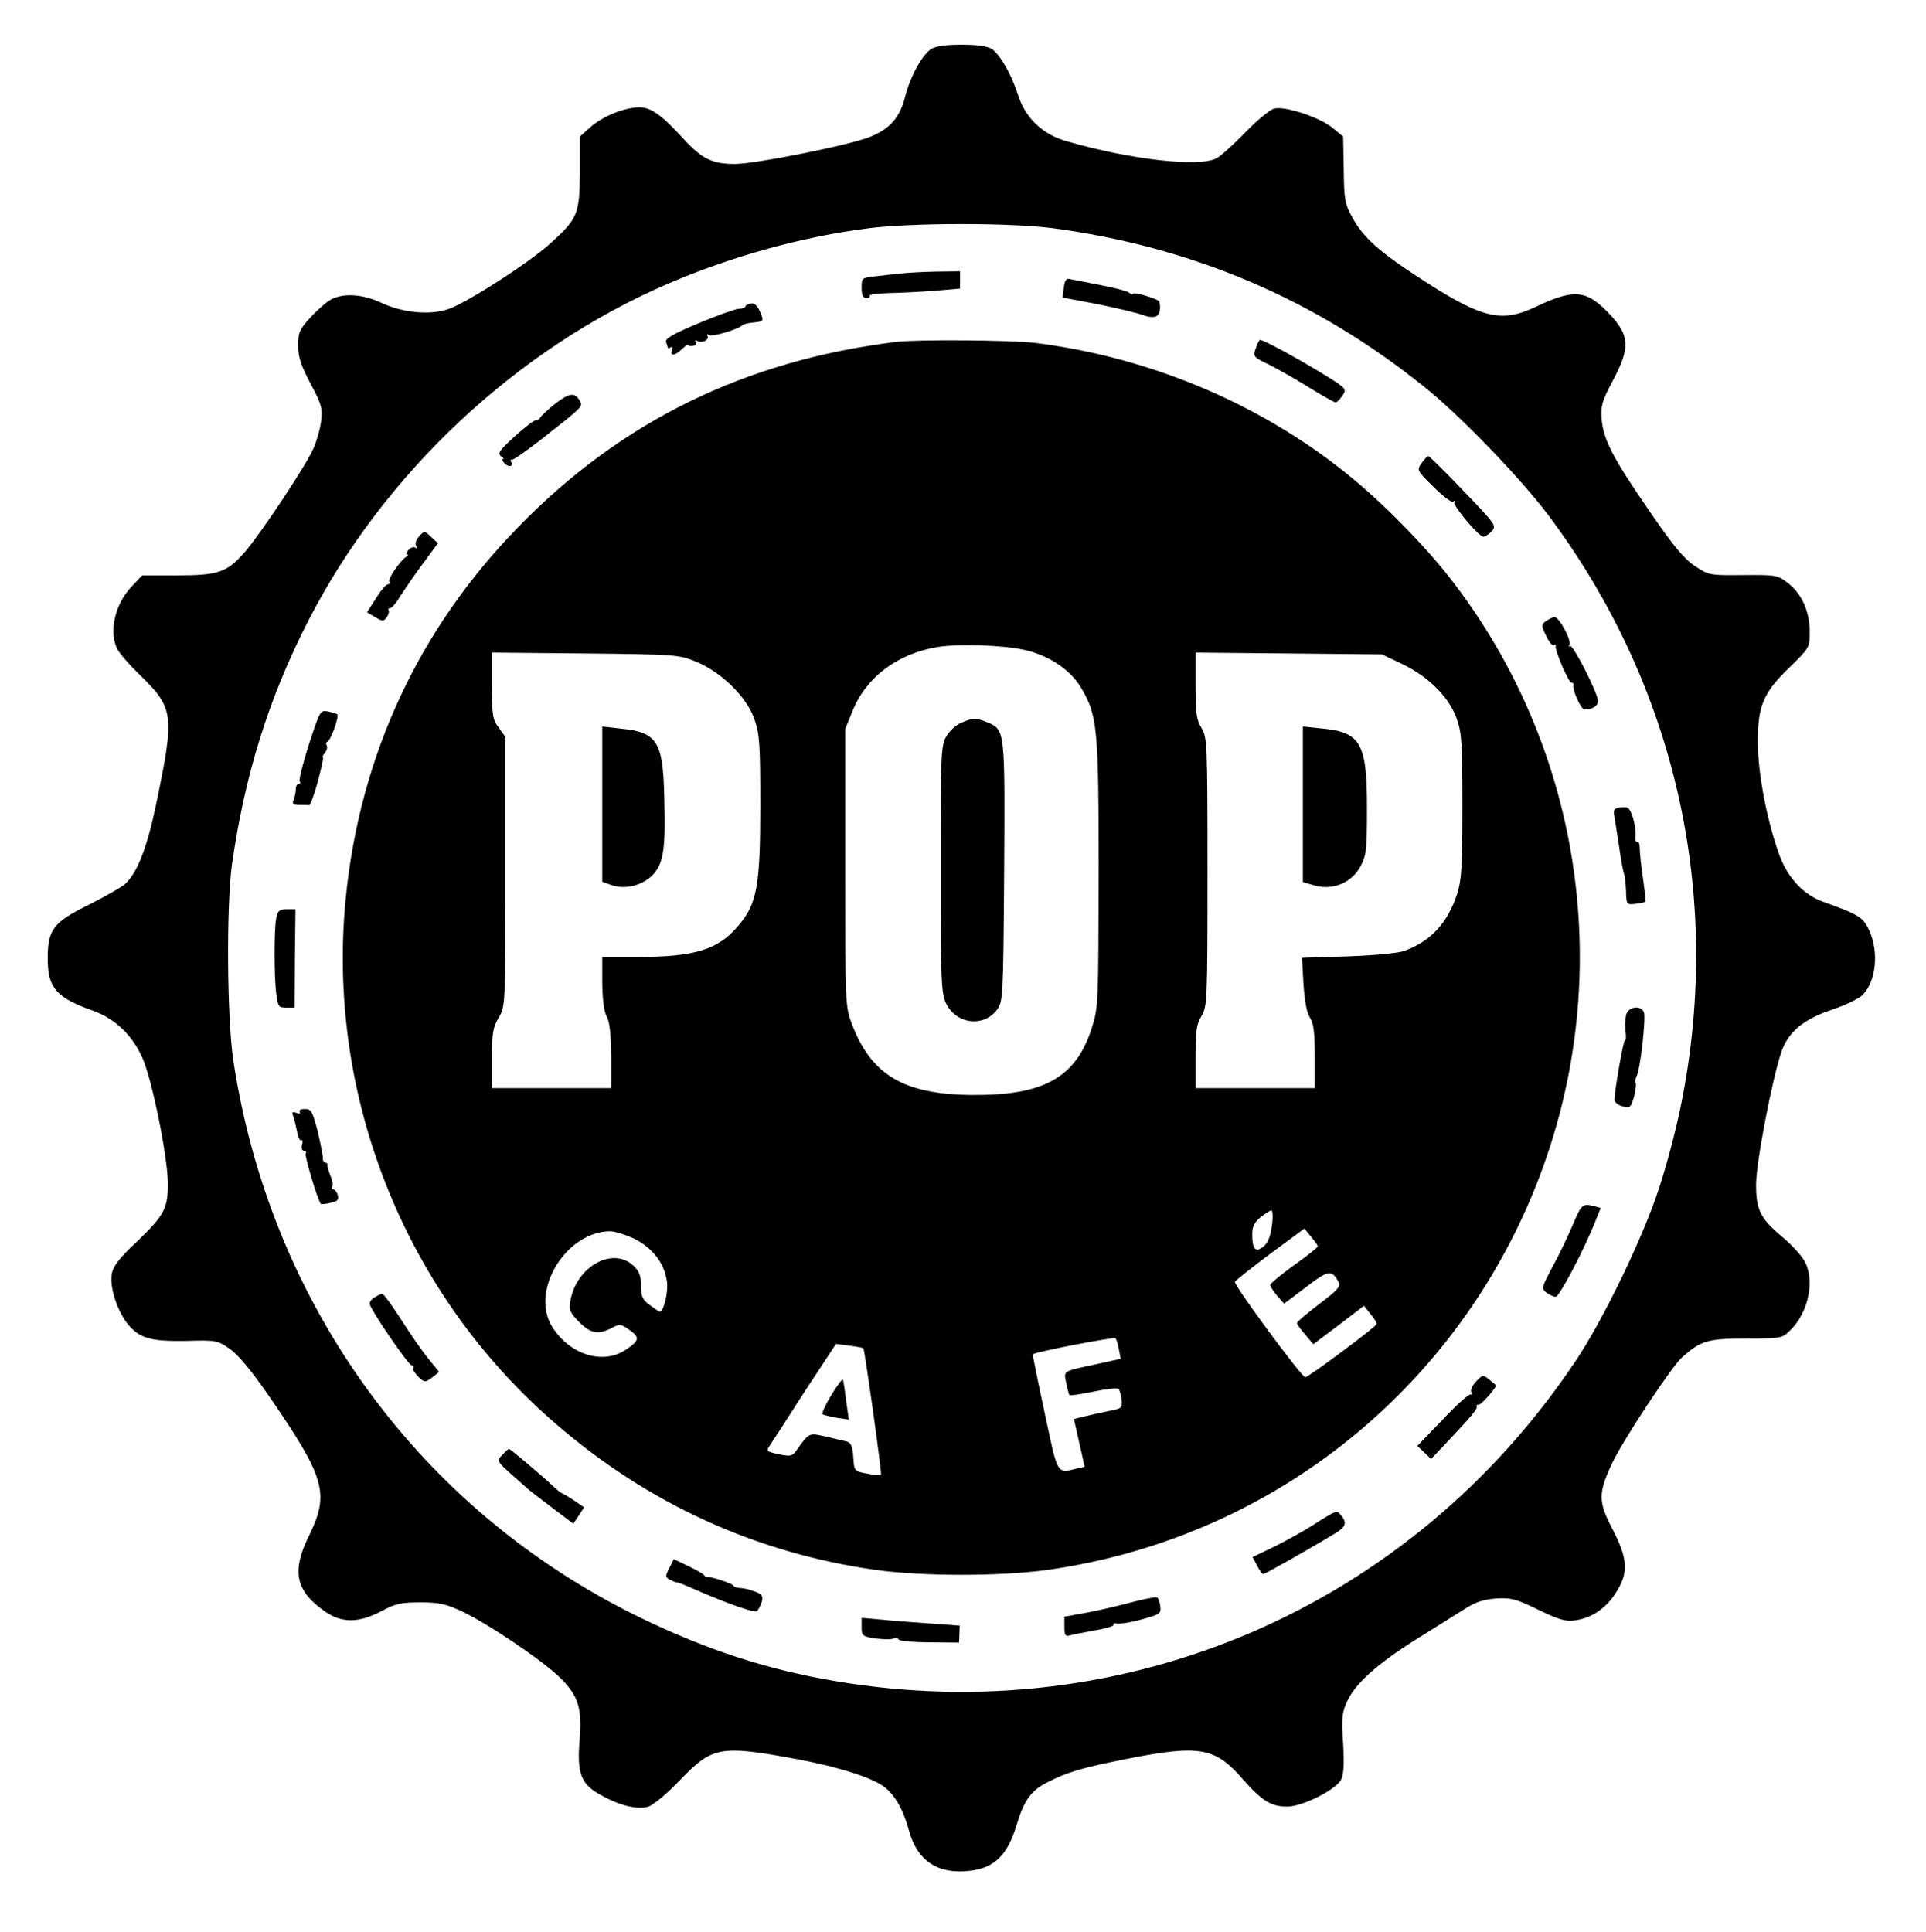 <?xml version="1.0" standalone="no"?>
<!DOCTYPE svg PUBLIC "-//W3C//DTD SVG 20010904//EN"
 "http://www.w3.org/TR/2001/REC-SVG-20010904/DTD/svg10.dtd">
<svg version="1.0" xmlns="http://www.w3.org/2000/svg"
 width="646pt" height="648pt" viewBox="0 0 646 648"
 preserveAspectRatio="xMidYMid meet">

<g transform="translate(0,648) scale(0.1,-0.1)"
fill="#000000" stroke="none">
<path d="M3122 6315 c-31 -23 -68 -90 -86 -159 -17 -69 -50 -107 -115 -134
-62 -27 -387 -92 -456 -92 -76 0 -111 17 -174 86 -71 78 -108 104 -146 104
-49 0 -119 -28 -162 -64 l-38 -34 0 -118 c-1 -141 -7 -156 -93 -235 -69 -65
-286 -205 -349 -226 -61 -21 -153 -12 -223 21 -62 29 -126 34 -169 12 -15 -8
-46 -35 -69 -60 -38 -41 -42 -51 -42 -95 0 -39 9 -66 41 -127 37 -69 41 -83
36 -126 -3 -26 -15 -69 -27 -95 -26 -58 -177 -285 -230 -346 -59 -67 -88 -77
-226 -77 l-117 0 -36 -38 c-56 -59 -77 -153 -47 -210 8 -15 40 -52 71 -82 120
-117 122 -133 57 -446 -30 -141 -62 -222 -102 -259 -12 -11 -67 -42 -122 -70
-120 -59 -138 -83 -138 -181 0 -98 29 -131 154 -175 71 -26 129 -80 163 -156
32 -69 84 -326 86 -418 1 -88 -10 -110 -106 -202 -56 -52 -77 -80 -82 -105 -8
-43 16 -119 50 -165 41 -52 77 -63 199 -61 101 3 105 2 147 -27 30 -21 74 -75
136 -165 184 -268 198 -320 130 -460 -60 -121 -46 -186 52 -255 57 -40 114
-40 191 1 47 25 66 29 130 29 63 0 85 -5 141 -31 90 -43 273 -167 330 -224 59
-59 72 -102 63 -208 -9 -107 4 -144 62 -178 68 -40 132 -56 169 -44 18 6 64
45 107 90 108 112 133 117 392 69 144 -27 258 -64 296 -96 35 -29 61 -77 79
-144 28 -102 98 -148 207 -134 80 10 123 53 153 151 25 84 48 117 103 145 68
35 116 49 272 80 241 47 292 38 386 -71 63 -71 93 -90 148 -90 50 0 162 56
180 90 9 18 11 52 7 122 -6 83 -4 103 13 140 28 61 99 125 232 209 63 39 137
86 163 102 35 23 64 32 105 35 51 3 66 -1 142 -38 71 -34 91 -40 125 -35 55 8
103 41 136 94 42 66 39 112 -12 211 -49 93 -49 121 -1 223 34 73 198 322 233
353 63 57 87 64 215 64 119 0 122 1 149 28 63 62 84 173 45 236 -11 18 -42 52
-71 76 -75 63 -89 91 -89 177 0 72 54 354 85 445 23 67 75 110 172 142 44 15
90 37 102 50 44 47 53 143 21 214 -20 45 -35 54 -155 97 -65 23 -117 79 -145
152 -41 110 -73 271 -74 378 -1 127 17 171 109 259 64 63 65 64 65 117 0 68
-27 128 -74 164 -34 26 -40 27 -149 26 -113 -1 -115 -1 -163 31 -37 25 -73 69
-151 183 -123 178 -155 240 -161 309 -3 45 1 60 37 128 59 110 57 151 -6 220
-81 87 -121 91 -254 28 -112 -53 -177 -38 -370 86 -152 98 -205 145 -244 216
-24 44 -27 60 -28 160 l-2 110 -34 28 c-42 36 -161 75 -197 66 -15 -4 -59 -40
-98 -81 -39 -40 -82 -79 -96 -86 -58 -31 -291 -4 -505 58 -79 23 -136 78 -160
153 -22 69 -59 134 -87 155 -16 10 -47 15 -103 15 -56 0 -87 -5 -103 -15z
m405 -600 c469 -62 882 -237 1248 -531 120 -95 322 -305 416 -429 429 -571
589 -1278 448 -1978 -16 -82 -50 -210 -75 -285 -54 -165 -187 -440 -279 -577
-552 -826 -1510 -1240 -2484 -1074 -230 39 -432 105 -656 214 -734 358 -1237
1046 -1362 1865 -22 145 -24 519 -5 660 43 301 123 558 256 818 254 495 700
913 1208 1131 214 92 450 157 669 185 148 19 471 19 616 1z"/>
<path d="M3025 5563 c-16 -1 -54 -6 -82 -9 -53 -5 -53 -6 -53 -40 0 -24 5 -34
16 -34 8 0 13 3 11 8 -3 4 27 8 67 9 39 1 108 4 154 8 l82 7 0 29 0 29 -82 -1
c-46 -1 -96 -4 -113 -6z"/>
<path d="M3568 5515 l-4 -33 116 -22 c63 -13 133 -29 154 -37 46 -16 63 -3 55
45 -2 8 -81 33 -88 27 -2 -3 -9 -1 -15 4 -6 5 -49 16 -96 25 -47 9 -92 18
-102 20 -12 3 -17 -5 -20 -29z"/>
<path d="M2518 5462 c-10 -2 -18 -7 -18 -10 0 -4 -11 -8 -23 -8 -13 -1 -74
-23 -136 -49 -83 -35 -111 -51 -107 -62 3 -8 6 -17 6 -19 0 -3 4 -2 10 1 6 3
7 -1 4 -9 -8 -21 10 -20 32 2 10 9 19 16 21 15 10 -9 33 -1 27 9 -4 6 -3 8 4
5 15 -10 43 3 35 16 -3 6 -1 7 6 3 10 -7 99 20 111 33 3 4 18 7 35 9 38 4 38
4 23 39 -9 19 -19 28 -30 25z"/>
<path d="M3005 5333 c-504 -62 -920 -265 -1266 -620 -333 -341 -531 -765 -579
-1242 -67 -666 197 -1330 704 -1767 310 -268 671 -433 1072 -490 158 -22 420
-22 578 0 691 98 1280 530 1581 1159 336 701 252 1532 -217 2149 -81 108 -220
252 -333 346 -297 249 -679 413 -1075 462 -78 9 -396 12 -465 3z m431 -1033
c81 -18 154 -66 190 -127 55 -93 59 -132 59 -623 -1 -429 -1 -448 -22 -515
-53 -169 -160 -230 -403 -228 -229 2 -338 67 -403 239 -22 58 -22 67 -22 524
l0 465 24 59 c46 115 152 194 288 216 70 11 218 6 289 -10z m-1103 -39 c85
-34 172 -119 197 -193 18 -51 20 -84 20 -292 0 -270 -11 -329 -76 -404 -66
-78 -146 -102 -334 -102 l-120 0 0 -87 c1 -57 6 -97 15 -113 10 -17 14 -58 15
-132 l0 -108 -200 0 -200 0 0 99 c0 86 3 105 23 138 22 38 22 39 22 490 l0
451 -22 31 c-21 27 -23 42 -23 141 l0 111 313 -3 c300 -3 314 -4 370 -27z
m2369 -8 c89 -42 159 -112 184 -184 17 -47 19 -84 19 -294 0 -206 -3 -248 -18
-295 -33 -98 -87 -156 -177 -190 -20 -7 -100 -15 -189 -18 l-154 -5 5 -88 c4
-58 11 -97 22 -113 12 -19 16 -50 16 -131 l0 -105 -200 0 -200 0 0 105 c0 87
3 110 20 137 19 32 20 51 20 483 0 432 -1 451 -20 483 -17 27 -20 50 -20 143
l0 110 313 -3 312 -3 67 -32z m-436 -1885 c-5 -37 -14 -58 -29 -70 -26 -20
-37 -9 -37 42 0 25 7 40 28 57 15 12 31 22 36 23 5 0 6 -24 2 -52z m154 -69
c0 -3 -36 -32 -80 -63 -44 -32 -80 -62 -80 -66 0 -5 11 -21 23 -36 l24 -27 74
56 c76 58 86 59 109 16 8 -14 -4 -27 -65 -73 -41 -31 -75 -60 -75 -64 0 -4 13
-22 28 -39 l27 -32 85 64 85 65 22 -28 c13 -15 22 -30 20 -34 -3 -10 -229
-178 -239 -178 -12 0 -240 309 -236 320 2 5 55 47 118 94 l115 85 22 -27 c13
-15 23 -30 23 -33z m-2291 25 c61 -31 100 -82 108 -143 5 -35 -11 -101 -24
-101 -2 0 -17 10 -33 22 -25 18 -30 29 -30 65 0 35 -6 49 -26 68 -70 65 -192
-5 -211 -119 -5 -31 -1 -40 30 -71 38 -38 63 -43 108 -20 28 15 32 14 60 -6
36 -25 34 -36 -11 -66 -77 -53 -191 -17 -249 78 -73 120 47 317 195 319 16 0
54 -12 83 -26z m1624 -371 l6 -31 -77 -17 c-121 -26 -114 -22 -106 -63 4 -20
9 -39 11 -42 2 -2 39 3 81 12 42 9 80 13 84 9 3 -3 8 -19 10 -36 3 -28 0 -30
-42 -38 -25 -5 -61 -13 -81 -18 l-37 -9 18 -80 18 -80 -22 -5 c-73 -17 -66
-30 -112 185 -23 107 -41 196 -40 197 7 8 272 59 277 54 4 -3 9 -20 12 -38z
m-857 4 c4 -4 63 -422 59 -425 -2 -2 -23 0 -47 5 -43 8 -43 9 -46 55 -2 34 -8
48 -20 52 -9 2 -41 10 -71 17 -59 13 -56 15 -101 -48 -13 -18 -20 -19 -58 -11
-42 9 -43 10 -29 31 8 12 61 93 117 181 l104 158 45 -6 c24 -3 46 -7 47 -9z"/>
<path d="M3223 4055 c-17 -7 -40 -28 -50 -47 -17 -30 -18 -66 -18 -443 0 -366
2 -414 17 -448 33 -72 126 -85 172 -24 20 28 21 39 24 460 3 474 3 479 -54
503 -41 17 -50 17 -91 -1z"/>
<path d="M2020 3782 l0 -260 34 -12 c48 -15 107 2 140 40 32 39 39 87 34 257
-4 186 -24 217 -146 229 l-62 7 0 -261z"/>
<path d="M4370 3782 l0 -261 42 -12 c61 -16 123 11 152 66 19 36 21 57 21 195
0 220 -21 255 -157 267 l-58 6 0 -261z"/>
<path d="M2788 1800 c-20 -33 -33 -62 -29 -64 4 -3 26 -8 48 -12 l40 -6 -9 63
c-4 35 -9 67 -11 71 -1 4 -19 -19 -39 -52z"/>
<path d="M4212 5312 c-10 -28 -8 -30 44 -55 30 -15 90 -49 135 -77 44 -27 84
-50 89 -50 4 0 15 11 23 23 15 23 14 24 -76 79 -84 51 -190 108 -201 108 -2 0
-9 -13 -14 -28z"/>
<path d="M1860 5124 c-25 -20 -46 -40 -48 -45 -2 -5 -9 -9 -15 -9 -7 0 -39
-25 -72 -55 -49 -45 -57 -56 -45 -65 8 -5 11 -10 7 -10 -4 0 -2 -6 5 -14 14
-15 32 -11 22 5 -3 5 -2 8 3 7 4 -2 48 29 97 67 145 114 142 111 130 132 -17
28 -35 25 -84 -13z"/>
<path d="M4768 4926 c-16 -23 -16 -24 41 -80 31 -31 61 -53 65 -49 4 5 6 3 4
-2 -4 -13 82 -115 97 -115 7 0 19 8 29 19 16 17 11 24 -96 135 -61 64 -114
116 -117 116 -4 0 -14 -11 -23 -24z"/>
<path d="M1406 4681 c-10 -11 -15 -25 -10 -32 4 -7 3 -10 -3 -6 -6 4 -16 0
-23 -8 -7 -8 -9 -15 -4 -15 5 0 3 -4 -4 -8 -20 -13 -62 -74 -56 -83 3 -5 0 -9
-5 -9 -6 0 -24 -21 -40 -47 l-30 -47 27 -16 c25 -15 28 -15 39 -1 6 9 9 19 7
23 -3 5 -1 8 5 8 5 0 20 17 32 38 13 20 46 69 75 108 l53 72 -23 21 c-22 21
-23 21 -40 2z"/>
<path d="M5186 4397 c-17 -12 -17 -15 0 -50 9 -20 21 -34 26 -31 5 3 7 2 6 -3
-4 -13 43 -123 53 -123 5 0 8 -3 7 -7 -5 -18 25 -83 37 -83 26 0 45 12 45 29
-1 27 -85 192 -94 184 -5 -4 -6 -2 -2 4 8 14 -34 93 -50 93 -5 0 -18 -6 -28
-13z"/>
<path d="M1036 3983 c-20 -63 -34 -119 -31 -124 4 -5 2 -9 -4 -9 -5 0 -9 -8
-9 -17 0 -10 -3 -26 -7 -35 -6 -15 -2 -18 19 -18 14 0 29 0 33 -1 4 0 17 36
29 80 12 45 20 81 17 81 -3 0 0 7 7 15 6 8 9 18 6 24 -3 5 -3 11 2 13 12 5 41
87 33 92 -4 3 -19 7 -33 10 -24 4 -26 -1 -62 -111z"/>
<path d="M5437 3772 c-22 -3 -26 -8 -23 -25 2 -12 9 -58 16 -102 6 -44 14 -87
17 -95 3 -8 6 -35 7 -60 1 -44 2 -45 31 -42 16 2 31 5 33 7 2 2 -1 36 -7 77
-6 40 -11 86 -11 101 0 16 -4 26 -8 23 -5 -3 -8 6 -6 20 1 14 -3 42 -9 62 -11
32 -16 37 -40 34z"/>
<path d="M926 3397 c-7 -40 -7 -197 1 -254 5 -39 8 -43 33 -43 l28 0 1 165 2
165 -30 0 c-25 0 -30 -5 -35 -33z"/>
<path d="M5454 3075 c-3 -14 -4 -39 -2 -55 3 -17 2 -30 -2 -30 -5 0 -34 -164
-35 -199 0 -8 12 -18 27 -22 26 -7 28 -4 39 33 5 22 8 42 5 45 -3 3 -1 13 3
22 13 23 32 196 25 215 -10 26 -53 20 -60 -9z"/>
<path d="M1005 2750 c4 -6 -1 -7 -11 -3 -13 5 -16 3 -11 -10 3 -8 9 -32 13
-51 3 -20 10 -34 14 -31 5 3 6 -4 3 -15 -3 -12 0 -20 6 -20 7 0 10 -4 6 -9 -4
-8 40 -156 51 -169 1 -2 16 -1 32 3 23 5 29 10 25 26 -3 10 -10 19 -15 19 -5
0 -7 4 -4 9 4 5 1 22 -6 38 -6 15 -11 31 -10 36 1 4 -2 7 -7 7 -5 0 -8 6 -8
13 1 6 -7 47 -17 90 -18 69 -22 77 -43 77 -14 0 -21 -4 -18 -10z"/>
<path d="M5276 2373 c-16 -38 -46 -101 -68 -141 -37 -70 -39 -74 -21 -88 10
-7 24 -14 31 -14 12 0 95 157 132 251 l19 47 -22 6 c-39 10 -42 7 -71 -61z"/>
<path d="M1258 2129 c-10 -5 -18 -15 -18 -22 0 -17 130 -207 141 -207 6 0 8
-4 5 -9 -3 -4 5 -17 17 -29 21 -20 23 -20 46 -3 l24 19 -35 43 c-20 24 -61 83
-92 132 -31 48 -59 87 -64 87 -4 0 -15 -5 -24 -11z"/>
<path d="M4951 1846 c-13 -14 -20 -29 -16 -36 3 -6 2 -9 -3 -8 -6 2 -48 -36
-94 -85 l-84 -87 23 -22 23 -22 53 56 c85 90 102 111 100 120 -2 4 1 7 6 6 8
-3 66 64 58 66 -1 1 -11 9 -23 19 -20 16 -21 16 -43 -7z"/>
<path d="M1684 1599 c-20 -22 -25 -15 86 -113 8 -7 46 -36 84 -65 l69 -52 18
27 18 28 -32 22 c-18 12 -36 23 -42 25 -5 2 -19 13 -30 24 -38 36 -144 125
-148 125 -2 0 -12 -9 -23 -21z"/>
<path d="M4405 1365 c-38 -24 -100 -58 -137 -76 l-67 -32 15 -28 c8 -16 17
-29 21 -29 6 0 153 83 242 137 35 21 40 35 19 60 -14 18 -15 18 -93 -32z"/>
<path d="M2245 1220 c-14 -27 -14 -30 2 -39 10 -5 20 -9 23 -9 3 1 25 -8 50
-19 131 -57 212 -85 220 -76 4 4 11 18 15 30 5 19 1 25 -22 34 -15 6 -38 12
-50 12 -13 1 -23 5 -23 8 0 6 -75 31 -86 29 -4 -1 -10 2 -13 7 -3 4 -27 18
-53 30 l-48 23 -15 -30z"/>
<path d="M3794 1105 c-44 -12 -113 -28 -152 -35 l-72 -13 0 -34 c0 -28 3 -33
18 -29 9 3 47 10 84 17 38 6 66 15 63 19 -3 5 3 6 12 4 10 -2 47 4 83 14 59
16 65 20 62 42 -1 14 -6 27 -10 31 -4 3 -43 -4 -88 -16z"/>
<path d="M2890 1022 c0 -29 3 -31 45 -38 25 -3 51 -4 60 -1 8 4 17 2 20 -3 3
-5 50 -9 104 -9 l98 -1 1 29 1 28 -97 7 c-53 4 -127 9 -164 13 l-68 6 0 -31z"/>
</g>
</svg>
